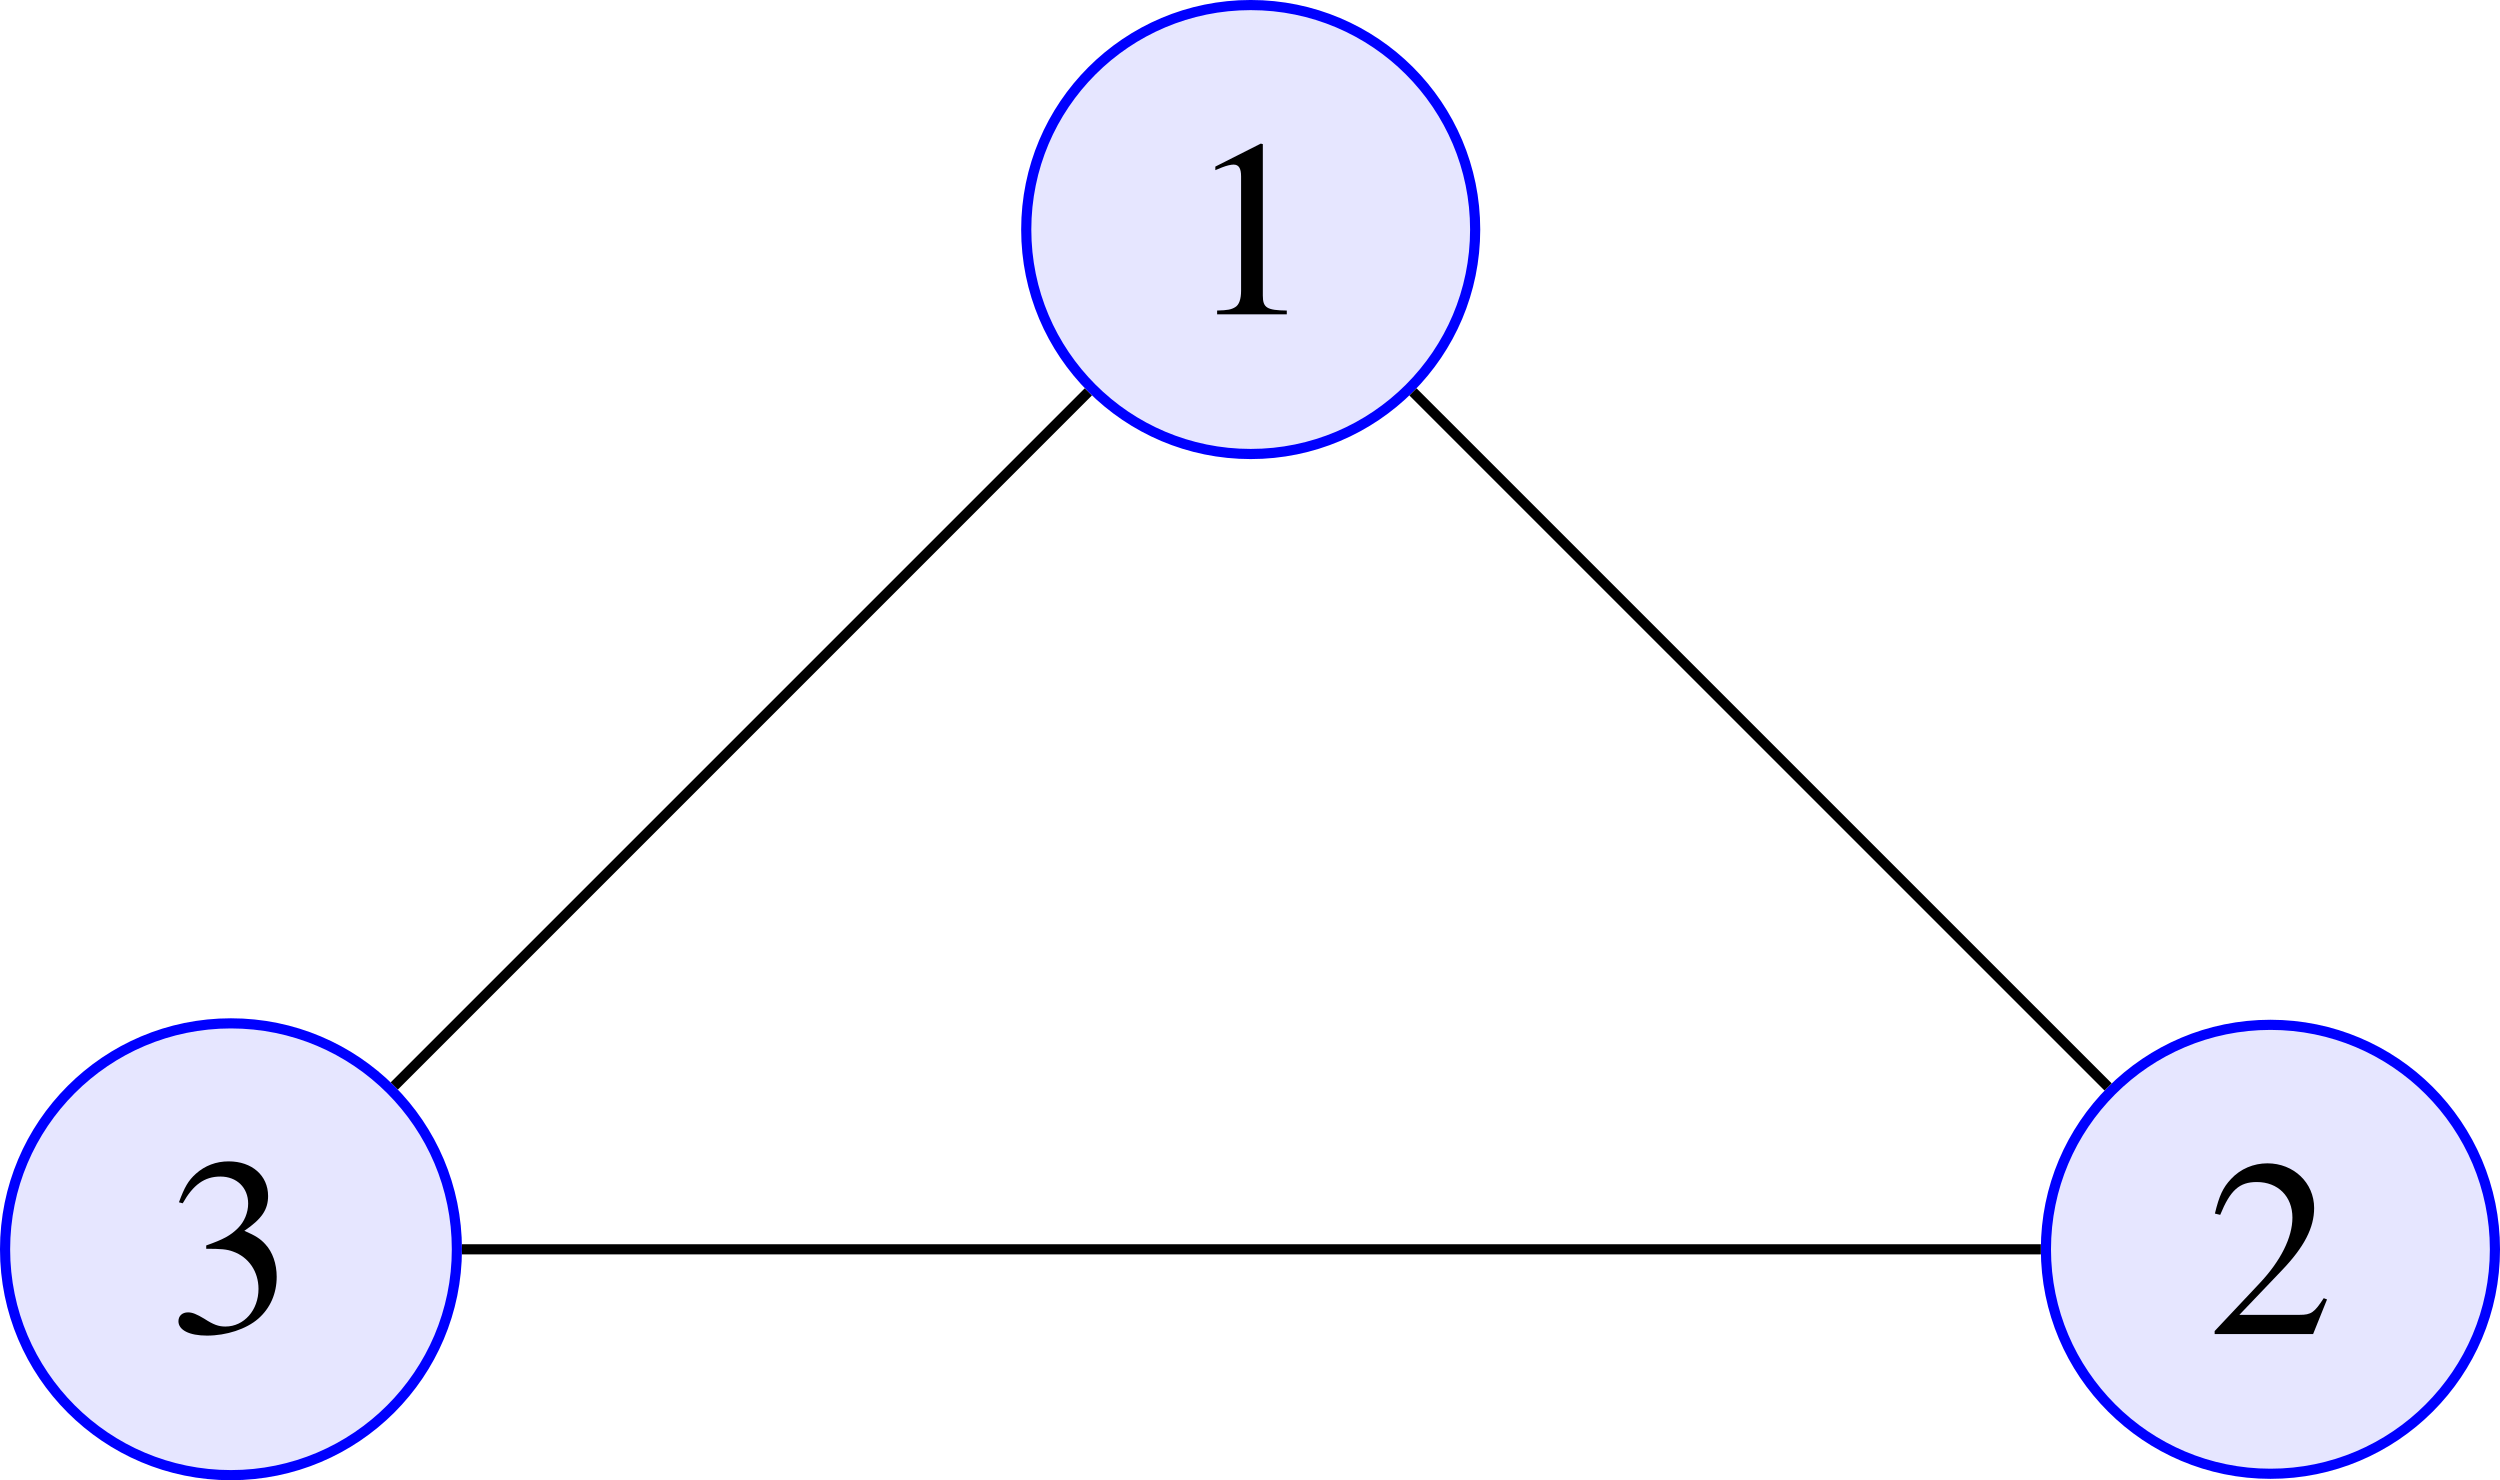 <?xml version='1.0' encoding='UTF-8'?>
<!-- This file was generated by dvisvgm 2.13.3 -->
<svg version='1.1' xmlns='http://www.w3.org/2000/svg' xmlns:xlink='http://www.w3.org/1999/xlink' width='137.594pt' height='81.468pt' viewBox='-.055 248.839 137.594 81.468'>
<defs>
<use id='g45-49' xlink:href='#g15-49' transform='scale(1.667)'/>
<use id='g45-50' xlink:href='#g15-50' transform='scale(1.667)'/>
<use id='g45-51' xlink:href='#g15-51' transform='scale(1.667)'/>
<path id='g15-49' d='M1.733-4.026L.661-3.484V-3.4C.732-3.43 .798-3.454 .822-3.466C.929-3.508 1.03-3.531 1.09-3.531C1.215-3.531 1.268-3.442 1.268-3.252V-.554C1.268-.357 1.221-.22 1.126-.167C1.036-.113 .953-.095 .703-.089V0H2.346V-.089C1.876-.095 1.781-.155 1.781-.441V-4.014L1.733-4.026Z'/>
<path id='g15-50' d='M2.829-.816L2.751-.846C2.531-.506 2.454-.453 2.186-.453H.762L1.763-1.501C2.293-2.055 2.525-2.507 2.525-2.972C2.525-3.567 2.043-4.026 1.423-4.026C1.096-4.026 .786-3.895 .566-3.657C.375-3.454 .286-3.263 .185-2.841L.31-2.811C.548-3.394 .762-3.585 1.173-3.585C1.673-3.585 2.013-3.246 2.013-2.745C2.013-2.281 1.739-1.727 1.239-1.197L.179-.071V0H2.501L2.829-.816Z'/>
<path id='g15-51' d='M.911-1.965C1.263-1.965 1.399-1.953 1.542-1.9C1.912-1.769 2.144-1.429 2.144-1.018C2.144-.518 1.804-.131 1.364-.131C1.203-.131 1.084-.173 .864-.316C.685-.423 .584-.465 .482-.465C.345-.465 .256-.381 .256-.256C.256-.048 .512 .083 .929 .083C1.388 .083 1.858-.071 2.138-.316S2.573-.905 2.573-1.304C2.573-1.608 2.477-1.888 2.305-2.072C2.186-2.203 2.072-2.275 1.81-2.388C2.221-2.668 2.37-2.888 2.37-3.21C2.37-3.692 1.989-4.026 1.441-4.026C1.143-4.026 .881-3.925 .667-3.734C.488-3.573 .399-3.418 .268-3.061L.357-3.037C.601-3.472 .869-3.668 1.245-3.668C1.632-3.668 1.9-3.406 1.9-3.031C1.9-2.817 1.81-2.602 1.662-2.454C1.483-2.275 1.316-2.186 .911-2.043V-1.965Z'/>
</defs>
<g id='page1' transform='matrix(1.4 0 0 1.4 0 0)'>
<path d='M57.953 186.766C57.953 181.891 54.004 177.941 49.129 177.941C44.254 177.941 40.305 181.891 40.305 186.766C40.305 191.641 44.254 195.59 49.129 195.59C54.004 195.59 57.953 191.641 57.953 186.766Z' fill='#e6e6ff'/>
<path d='M57.953 186.766C57.953 181.891 54.004 177.941 49.129 177.941C44.254 177.941 40.305 181.891 40.305 186.766C40.305 191.641 44.254 195.59 49.129 195.59C54.004 195.59 57.953 191.641 57.953 186.766Z' stroke='#00f' fill='none' stroke-width='.399' stroke-miterlimit='10'/>
<g transform='matrix(1 0 0 1 -2.491 3.333)'>
<use x='49.128' y='186.766' xlink:href='#g45-49'/>
</g>
<path d='M98.043 226.856C98.043 221.981 94.09 218.031 89.219 218.031C84.344 218.031 80.391 221.981 80.391 226.856C80.391 231.727 84.344 235.68 89.219 235.68C94.09 235.68 98.043 231.727 98.043 226.856Z' fill='#e6e6ff'/>
<path d='M98.043 226.856C98.043 221.981 94.09 218.031 89.219 218.031C84.344 218.031 80.391 221.981 80.391 226.856C80.391 231.727 84.344 235.68 89.219 235.68C94.09 235.68 98.043 231.727 98.043 226.856Z' stroke='#00f' fill='none' stroke-width='.399' stroke-miterlimit='10'/>
<g transform='matrix(1 0 0 1 37.598 43.421)'>
<use x='49.128' y='186.766' xlink:href='#g45-50'/>
</g>
<path d='M17.922 226.856C17.922 221.949 13.945 217.973 9.039 217.973C4.137 217.973 .16 221.949 .16 226.856C.16 231.758 4.137 235.734 9.039 235.734C13.945 235.734 17.922 231.758 17.922 226.856Z' fill='#e6e6ff'/>
<path d='M17.922 226.856C17.922 221.949 13.945 217.973 9.039 217.973C4.137 217.973 .16 221.949 .16 226.856C.16 231.758 4.137 235.734 9.039 235.734C13.945 235.734 17.922 231.758 17.922 226.856Z' stroke='#00f' fill='none' stroke-width='.399' stroke-miterlimit='10'/>
<g transform='matrix(1 0 0 1 -42.579 43.344)'>
<use x='49.128' y='186.766' xlink:href='#g45-51'/>
</g>
<path d='M55.508 193.148L82.836 220.473' stroke='#000' fill='none' stroke-width='.399' stroke-miterlimit='10'/>
<path d='M80.191 226.856H18.121' stroke='#000' fill='none' stroke-width='.399' stroke-miterlimit='10'/>
<path d='M42.746 193.148L15.461 220.434' stroke='#000' fill='none' stroke-width='.399' stroke-miterlimit='10'/>
</g>
</svg>